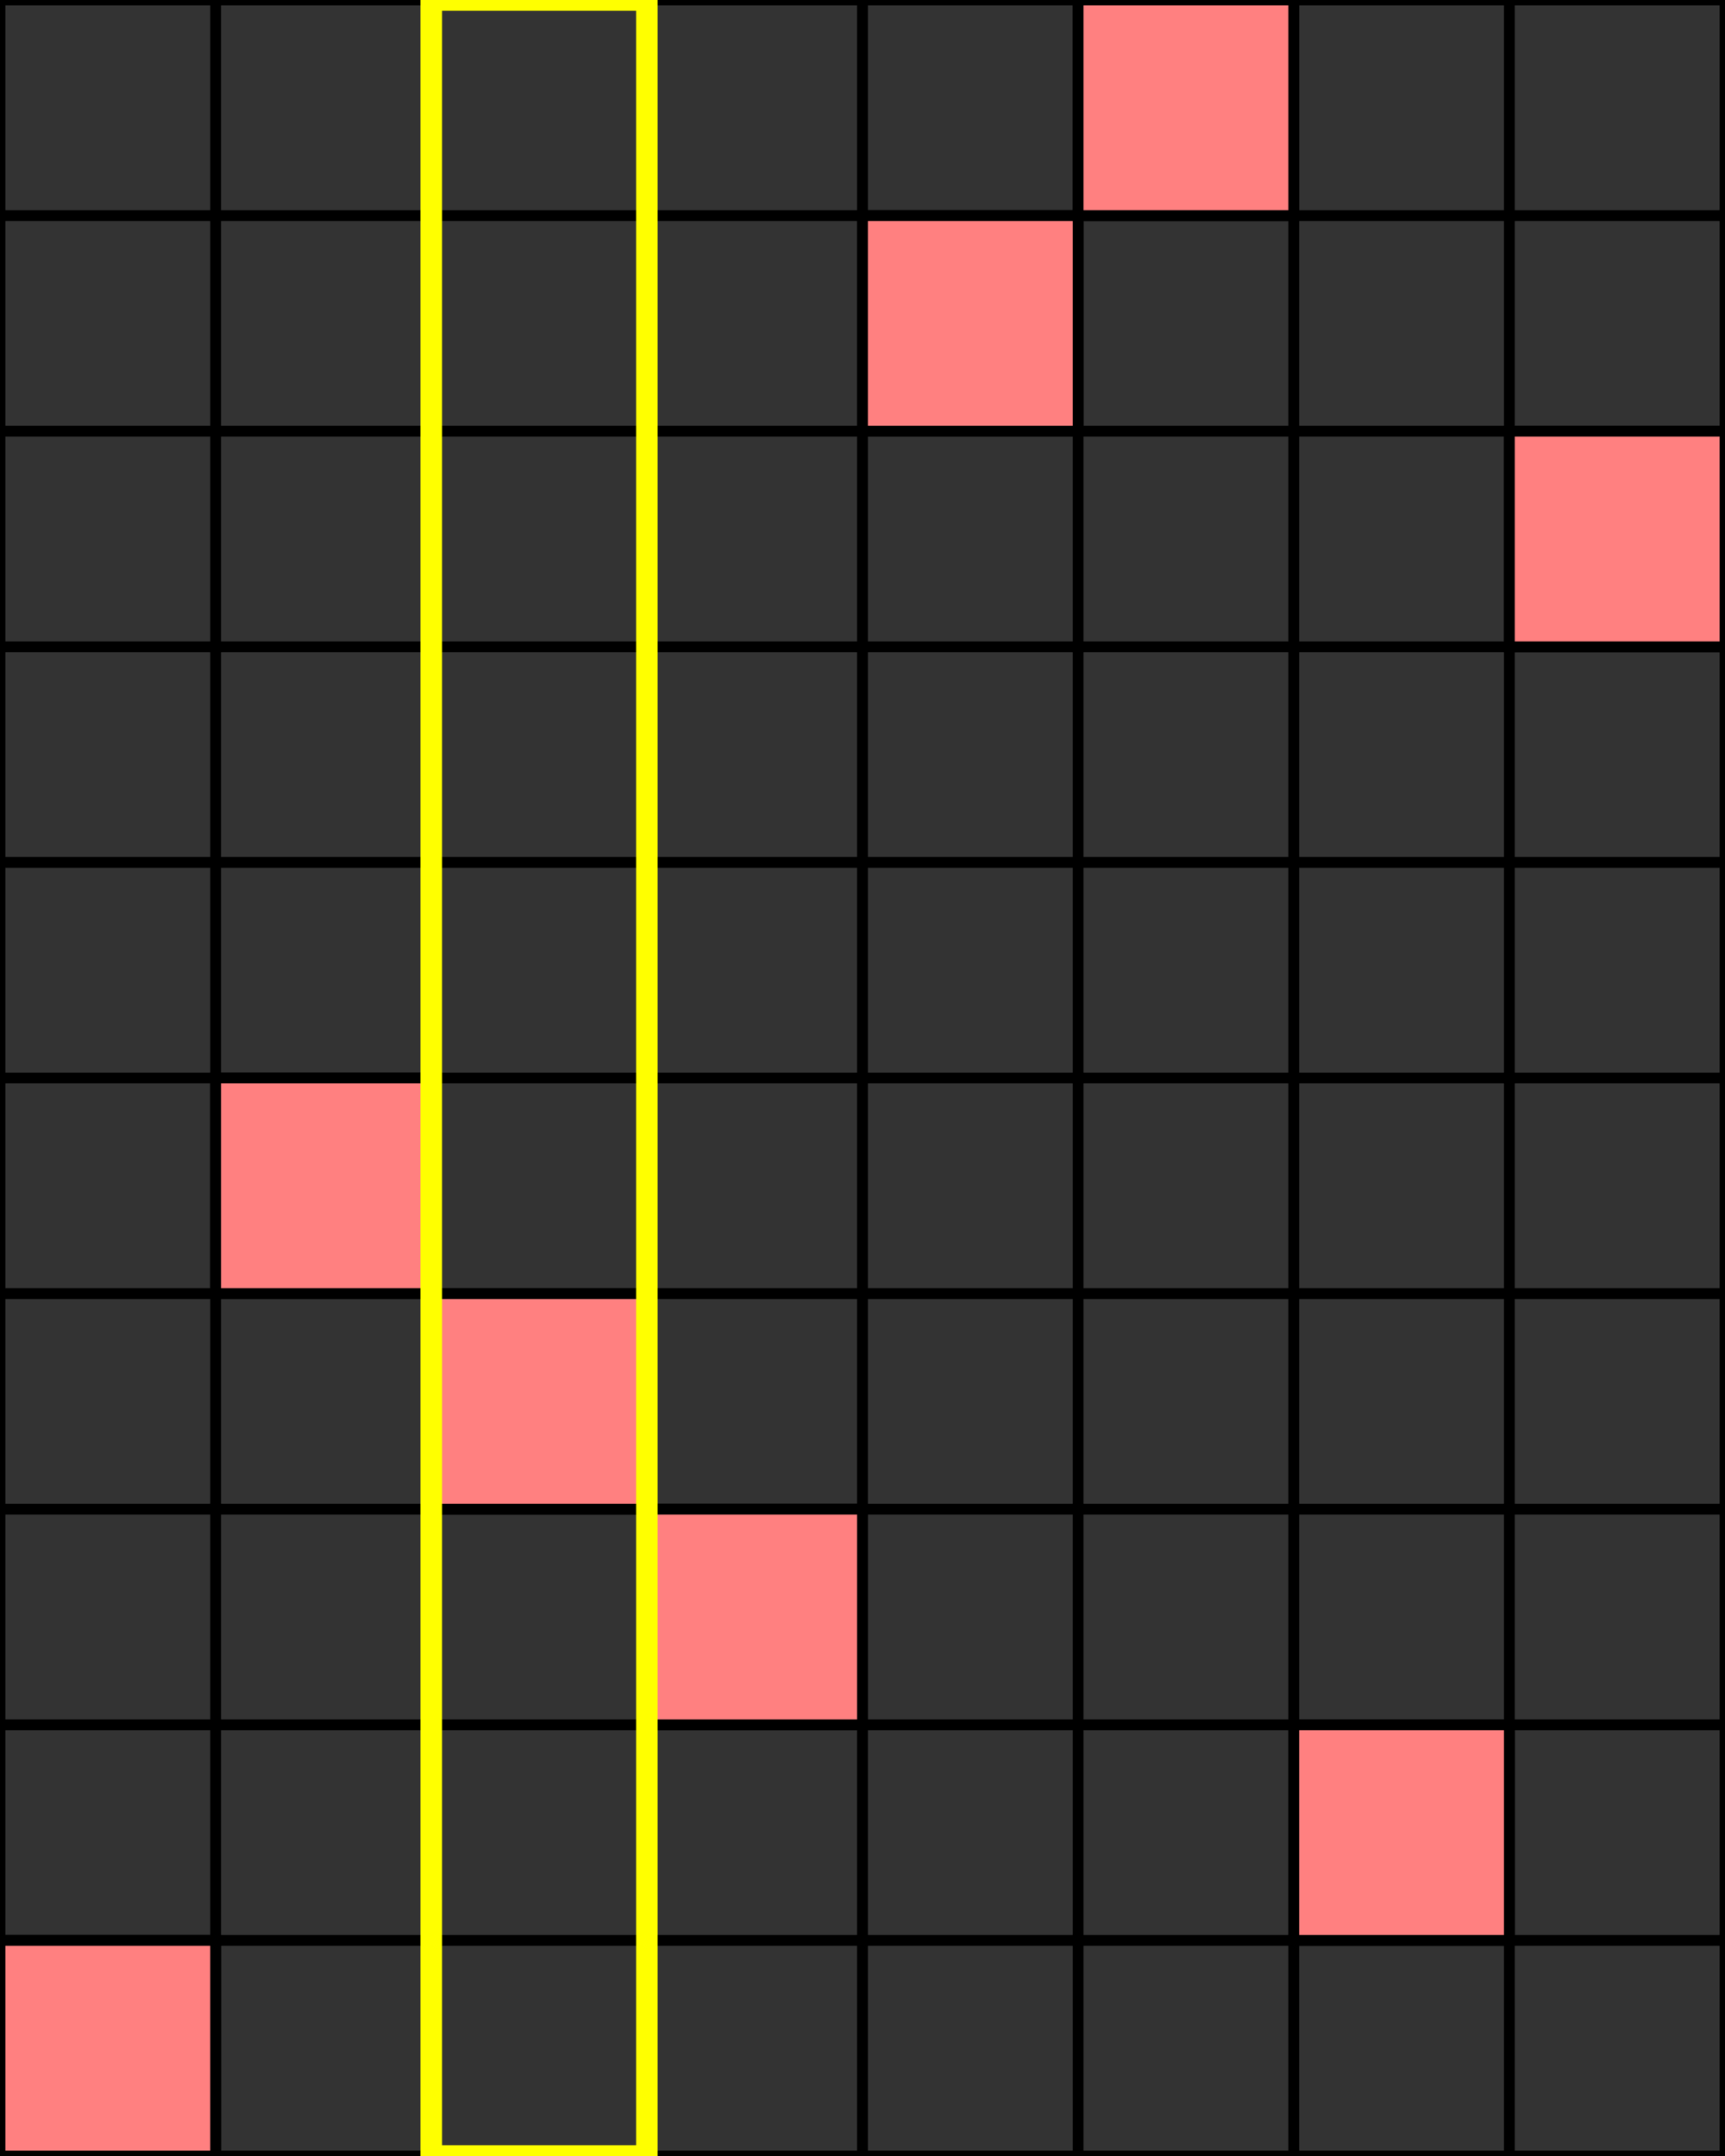 <?xml version="1.0" encoding="UTF-8" standalone="no"?>
<svg
   xmlns:svg="http://www.w3.org/2000/svg"
   xmlns="http://www.w3.org/2000/svg"
   version="1.0"
   width="640.0px"
   height="800px"
   viewBox="0 0 8 10">
<rect x="0" y="0" width="8" height="10" fill="#333333" stroke="none"/>
<g>
<path d="M0,0 l0,10 M1,0 l0,10 M2,0 l0,10 M3,0 l0,10 M4,0 l0,10 M5,0 l0,10 M6,0 l0,10 M7,0 l0,10 M8,0 l0,10 M0,0 l8,0 M0,1 l8,0 M0,2 l8,0 M0,3 l8,0 M0,4 l8,0 M0,5 l8,0 M0,6 l8,0 M0,7 l8,0 M0,8 l8,0 M0,9 l8,0 M0,10 l8,0 " style="stroke-width:0.05;stroke:#000000;fill:none"/>
<rect x="0" y="9" width="1" height="1" style="stroke-width:0.05;stroke:#000000;fill:#FF8080;"/>
<rect x="1" y="5" width="1" height="1" style="stroke-width:0.05;stroke:#000000;fill:#FF8080;"/>
<rect x="2" y="6" width="1" height="1" style="stroke-width:0.05;stroke:#000000;fill:#FF8080;"/>
<rect x="3" y="7" width="1" height="1" style="stroke-width:0.05;stroke:#000000;fill:#FF8080;"/>
<rect x="4" y="1" width="1" height="1" style="stroke-width:0.05;stroke:#000000;fill:#FF8080;"/>
<rect x="5" y="0" width="1" height="1" style="stroke-width:0.05;stroke:#000000;fill:#FF8080;"/>
<rect x="6" y="8" width="1" height="1" style="stroke-width:0.05;stroke:#000000;fill:#FF8080;"/>
<rect x="7" y="2" width="1" height="1" style="stroke-width:0.05;stroke:#000000;fill:#FF8080;"/>
<rect x="2" y="0" width="1" height="10" style="stroke-width:0.1;stroke:#FFFF00;fill:none"/>
</g>
</svg>
